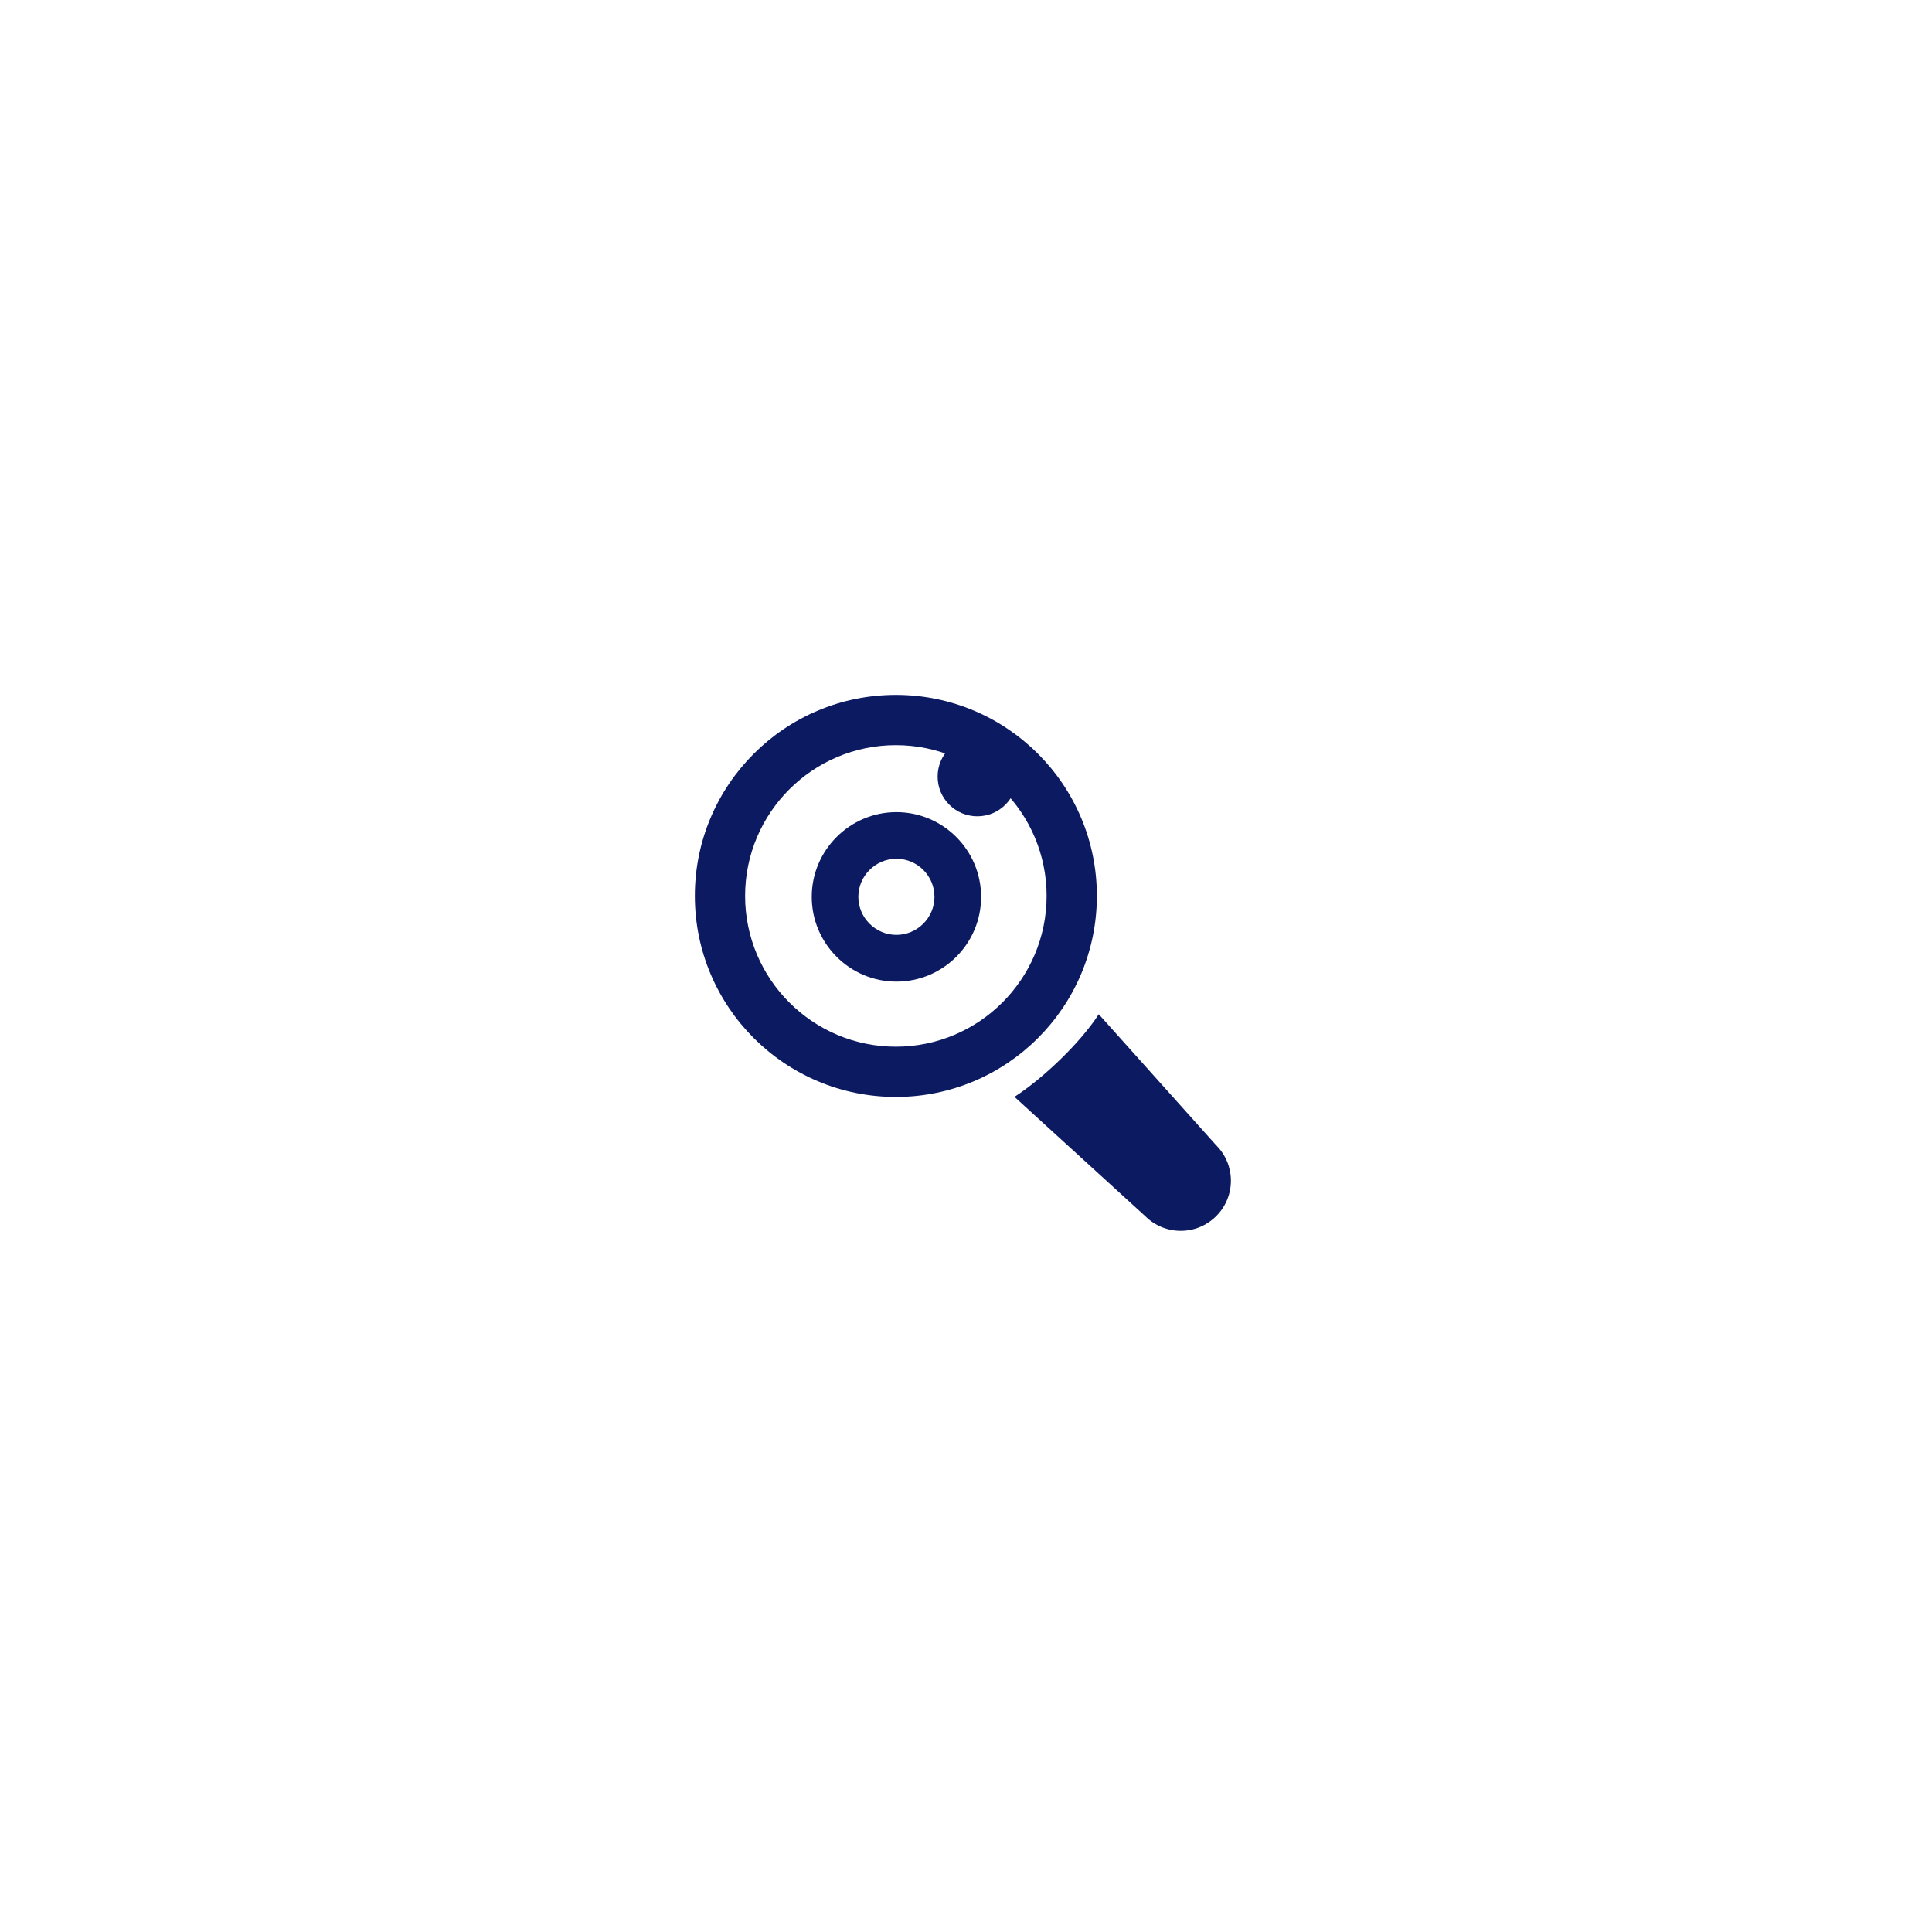 <svg xmlns="http://www.w3.org/2000/svg" xmlns:xlink="http://www.w3.org/1999/xlink" width="500" zoomAndPan="magnify" viewBox="0 0 375 375" height="500" preserveAspectRatio="xMidYMid meet" version="1.2"><defs><clipPath id="13487f5e03"><path d="M 134.871 134.871 L 213 134.871 L 213 213 L 134.871 213 Z M 134.871 134.871 "/></clipPath><clipPath id="6122cea073"><path d="M 157.559 157.637 L 190.453 157.637 L 190.453 190.531 L 157.559 190.531 Z M 157.559 157.637 "/></clipPath><clipPath id="3267c18737"><path d="M 173.992 190.531 C 164.945 190.531 157.559 183.148 157.559 174.074 C 157.559 165.023 164.945 157.637 173.992 157.637 C 183.066 157.637 190.43 165.023 190.43 174.074 C 190.453 183.148 183.066 190.531 173.992 190.531 Z M 173.992 166.688 C 169.934 166.688 166.605 170.012 166.605 174.074 C 166.605 178.133 169.934 181.461 173.992 181.461 C 178.051 181.461 181.379 178.133 181.379 174.074 C 181.379 170.012 178.078 166.688 173.992 166.688 Z M 173.992 166.688 "/></clipPath><clipPath id="c08049e4c6"><path d="M 181.992 143.023 L 197.414 143.023 L 197.414 158.445 L 181.992 158.445 Z M 181.992 143.023 "/></clipPath><clipPath id="f2c097aa84"><path d="M 189.703 143.023 C 185.445 143.023 181.992 146.477 181.992 150.734 C 181.992 154.992 185.445 158.445 189.703 158.445 C 193.961 158.445 197.414 154.992 197.414 150.734 C 197.414 146.477 193.961 143.023 189.703 143.023 Z M 189.703 143.023 "/></clipPath></defs><g id="bd96fd00c7"><path style=" stroke:none;fill-rule:nonzero;fill:#0c1a62;fill-opacity:1;" d="M 236.047 222.281 L 213.27 196.859 C 209.711 202.387 202.438 209.336 196.91 212.895 L 222.27 236.039 C 226.09 239.859 232.27 239.859 236.07 236.039 C 239.871 232.258 239.871 226.082 236.047 222.281 Z M 236.047 222.281 "/><g clip-rule="nonzero" clip-path="url(#13487f5e03)"><path style=" stroke:none;fill-rule:nonzero;fill:#0c1a62;fill-opacity:1;" d="M 212.902 173.895 C 212.902 152.355 195.426 134.879 173.887 134.879 C 152.344 134.879 134.871 152.355 134.871 173.895 C 134.871 195.438 152.344 212.914 173.887 212.914 C 195.426 212.914 212.902 195.438 212.902 173.895 Z M 173.887 203.16 C 157.75 203.16 144.625 190.031 144.625 173.895 C 144.625 157.762 157.75 144.633 173.887 144.633 C 190.02 144.633 203.148 157.762 203.148 173.895 C 203.148 190.031 190.02 203.16 173.887 203.16 Z M 173.887 203.16 "/></g><g clip-rule="nonzero" clip-path="url(#6122cea073)"><g clip-rule="nonzero" clip-path="url(#3267c18737)"><path style=" stroke:none;fill-rule:nonzero;fill:#0c1a62;fill-opacity:1;" d="M 157.559 157.637 L 190.453 157.637 L 190.453 190.531 L 157.559 190.531 Z M 157.559 157.637 "/></g></g><g clip-rule="nonzero" clip-path="url(#c08049e4c6)"><g clip-rule="nonzero" clip-path="url(#f2c097aa84)"><path style=" stroke:none;fill-rule:nonzero;fill:#0c1a62;fill-opacity:1;" d="M 181.992 143.023 L 197.414 143.023 L 197.414 158.445 L 181.992 158.445 Z M 181.992 143.023 "/></g></g></g></svg>